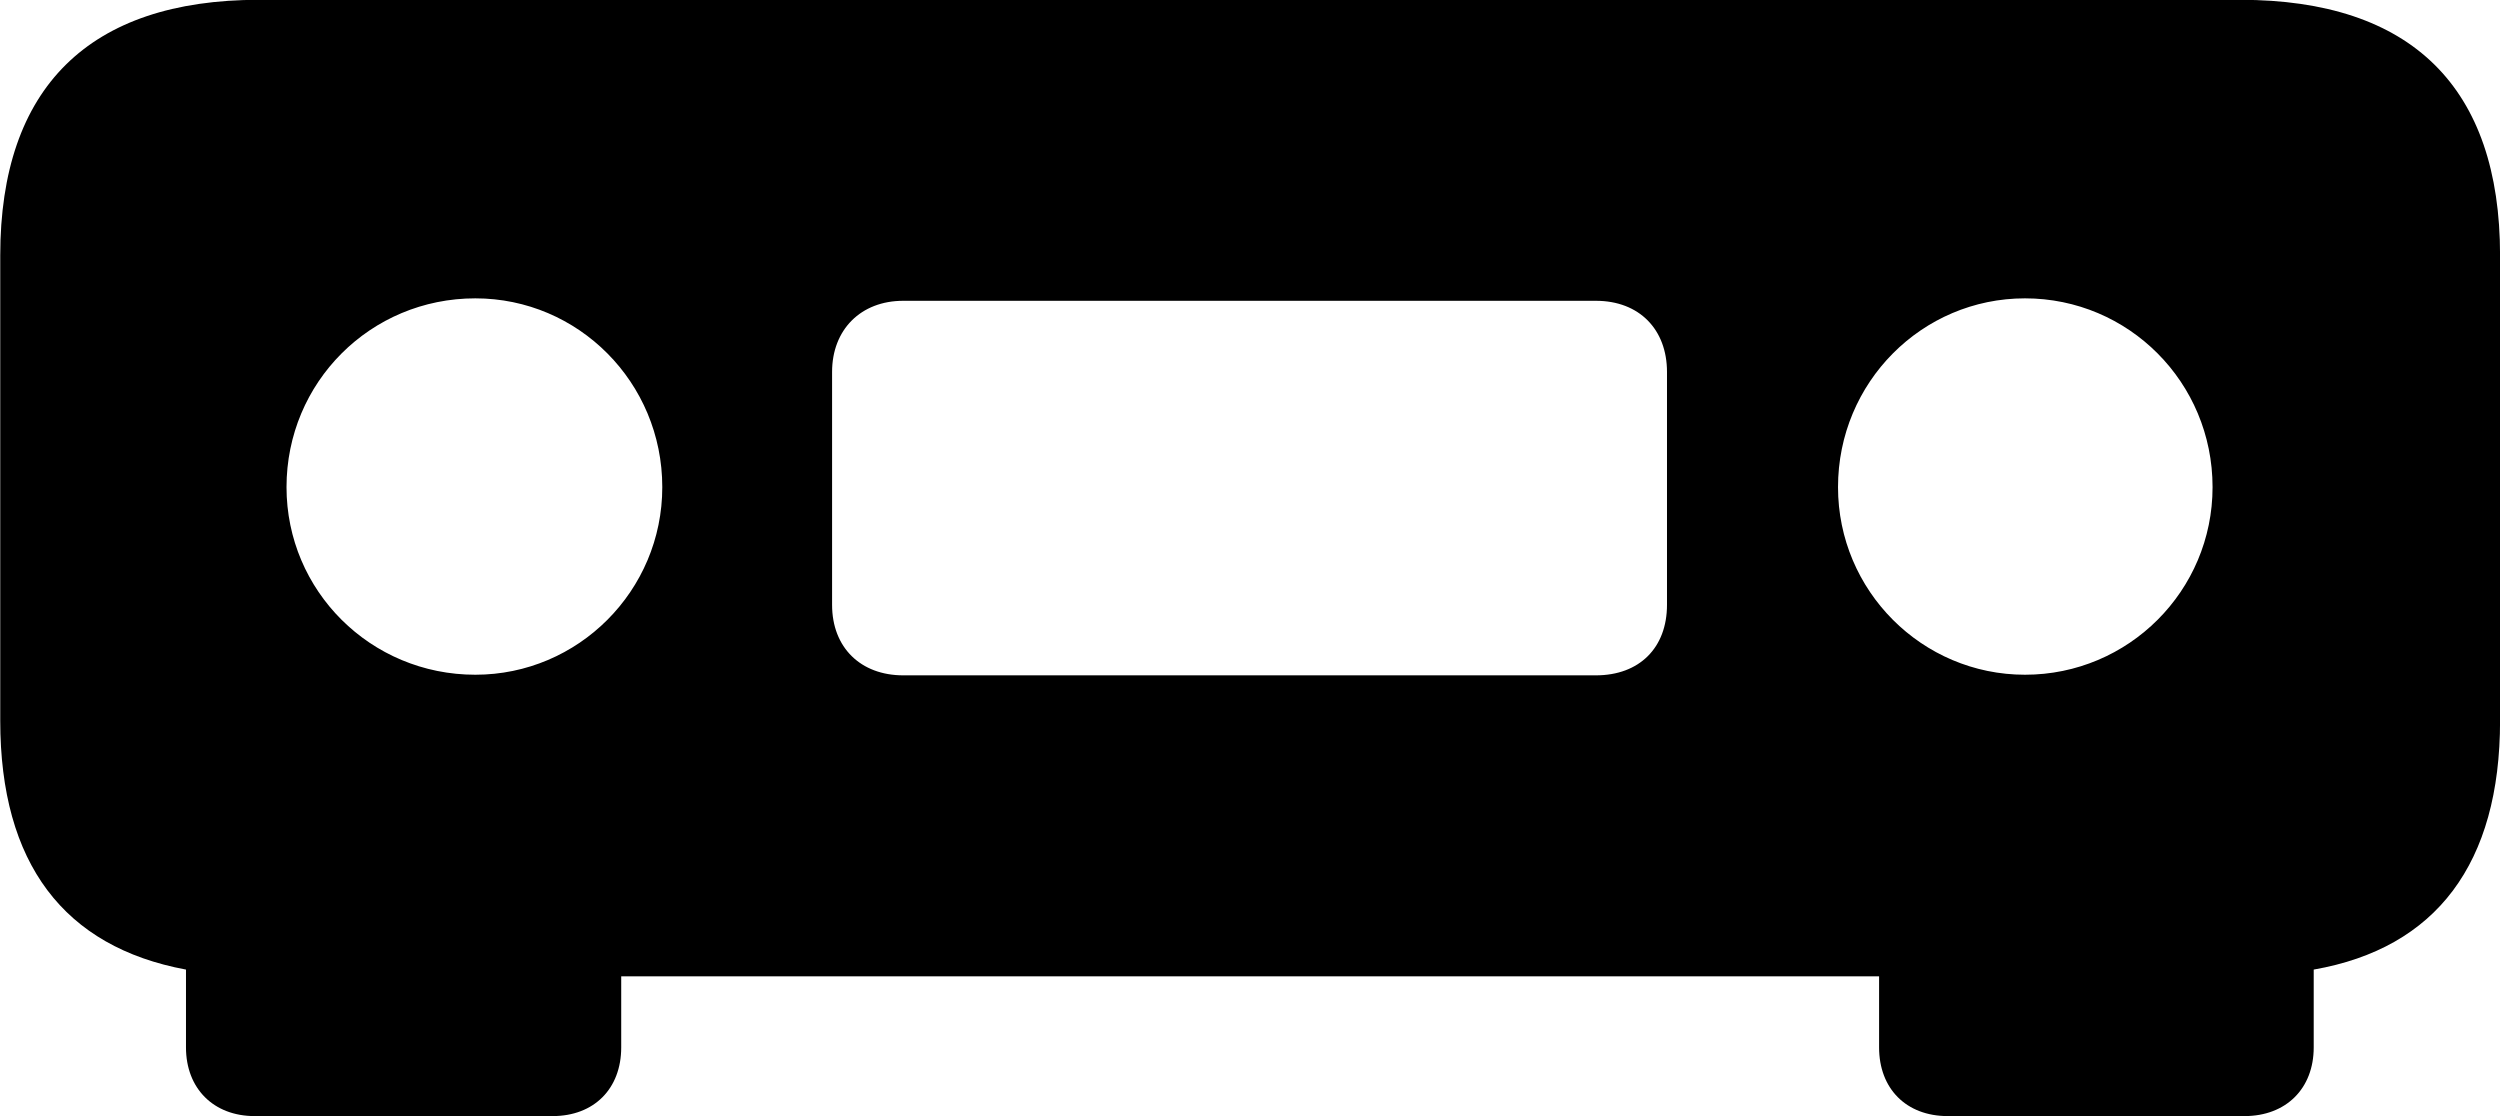 <svg viewBox="0 0 40.783 18.211" xmlns="http://www.w3.org/2000/svg"><path d="M10.134 17.087V15.927H30.654V17.087C30.654 17.757 31.094 18.207 31.774 18.207H36.614C37.294 18.207 37.744 17.757 37.744 17.087V15.817C39.744 15.467 40.784 14.087 40.784 11.757V4.167C40.784 1.427 39.344 -0.003 36.544 -0.003H4.224C1.454 -0.003 0.004 1.427 0.004 4.167V11.757C0.004 14.087 1.044 15.447 3.034 15.817V17.087C3.034 17.757 3.484 18.207 4.154 18.207H9.014C9.694 18.207 10.134 17.757 10.134 17.087ZM7.754 11.007C6.044 11.007 4.674 9.637 4.674 7.947C4.674 6.237 6.044 4.867 7.754 4.867C9.434 4.867 10.804 6.237 10.804 7.947C10.804 9.637 9.434 11.007 7.754 11.007ZM33.034 11.007C31.354 11.007 29.984 9.637 29.984 7.947C29.984 6.237 31.354 4.867 33.034 4.867C34.724 4.867 36.094 6.237 36.094 7.947C36.094 9.637 34.724 11.007 33.034 11.007ZM14.734 11.017C14.044 11.017 13.574 10.567 13.574 9.867V6.067C13.574 5.377 14.044 4.907 14.734 4.907H26.034C26.744 4.907 27.194 5.377 27.194 6.067V9.867C27.194 10.567 26.744 11.017 26.034 11.017Z" /></svg>